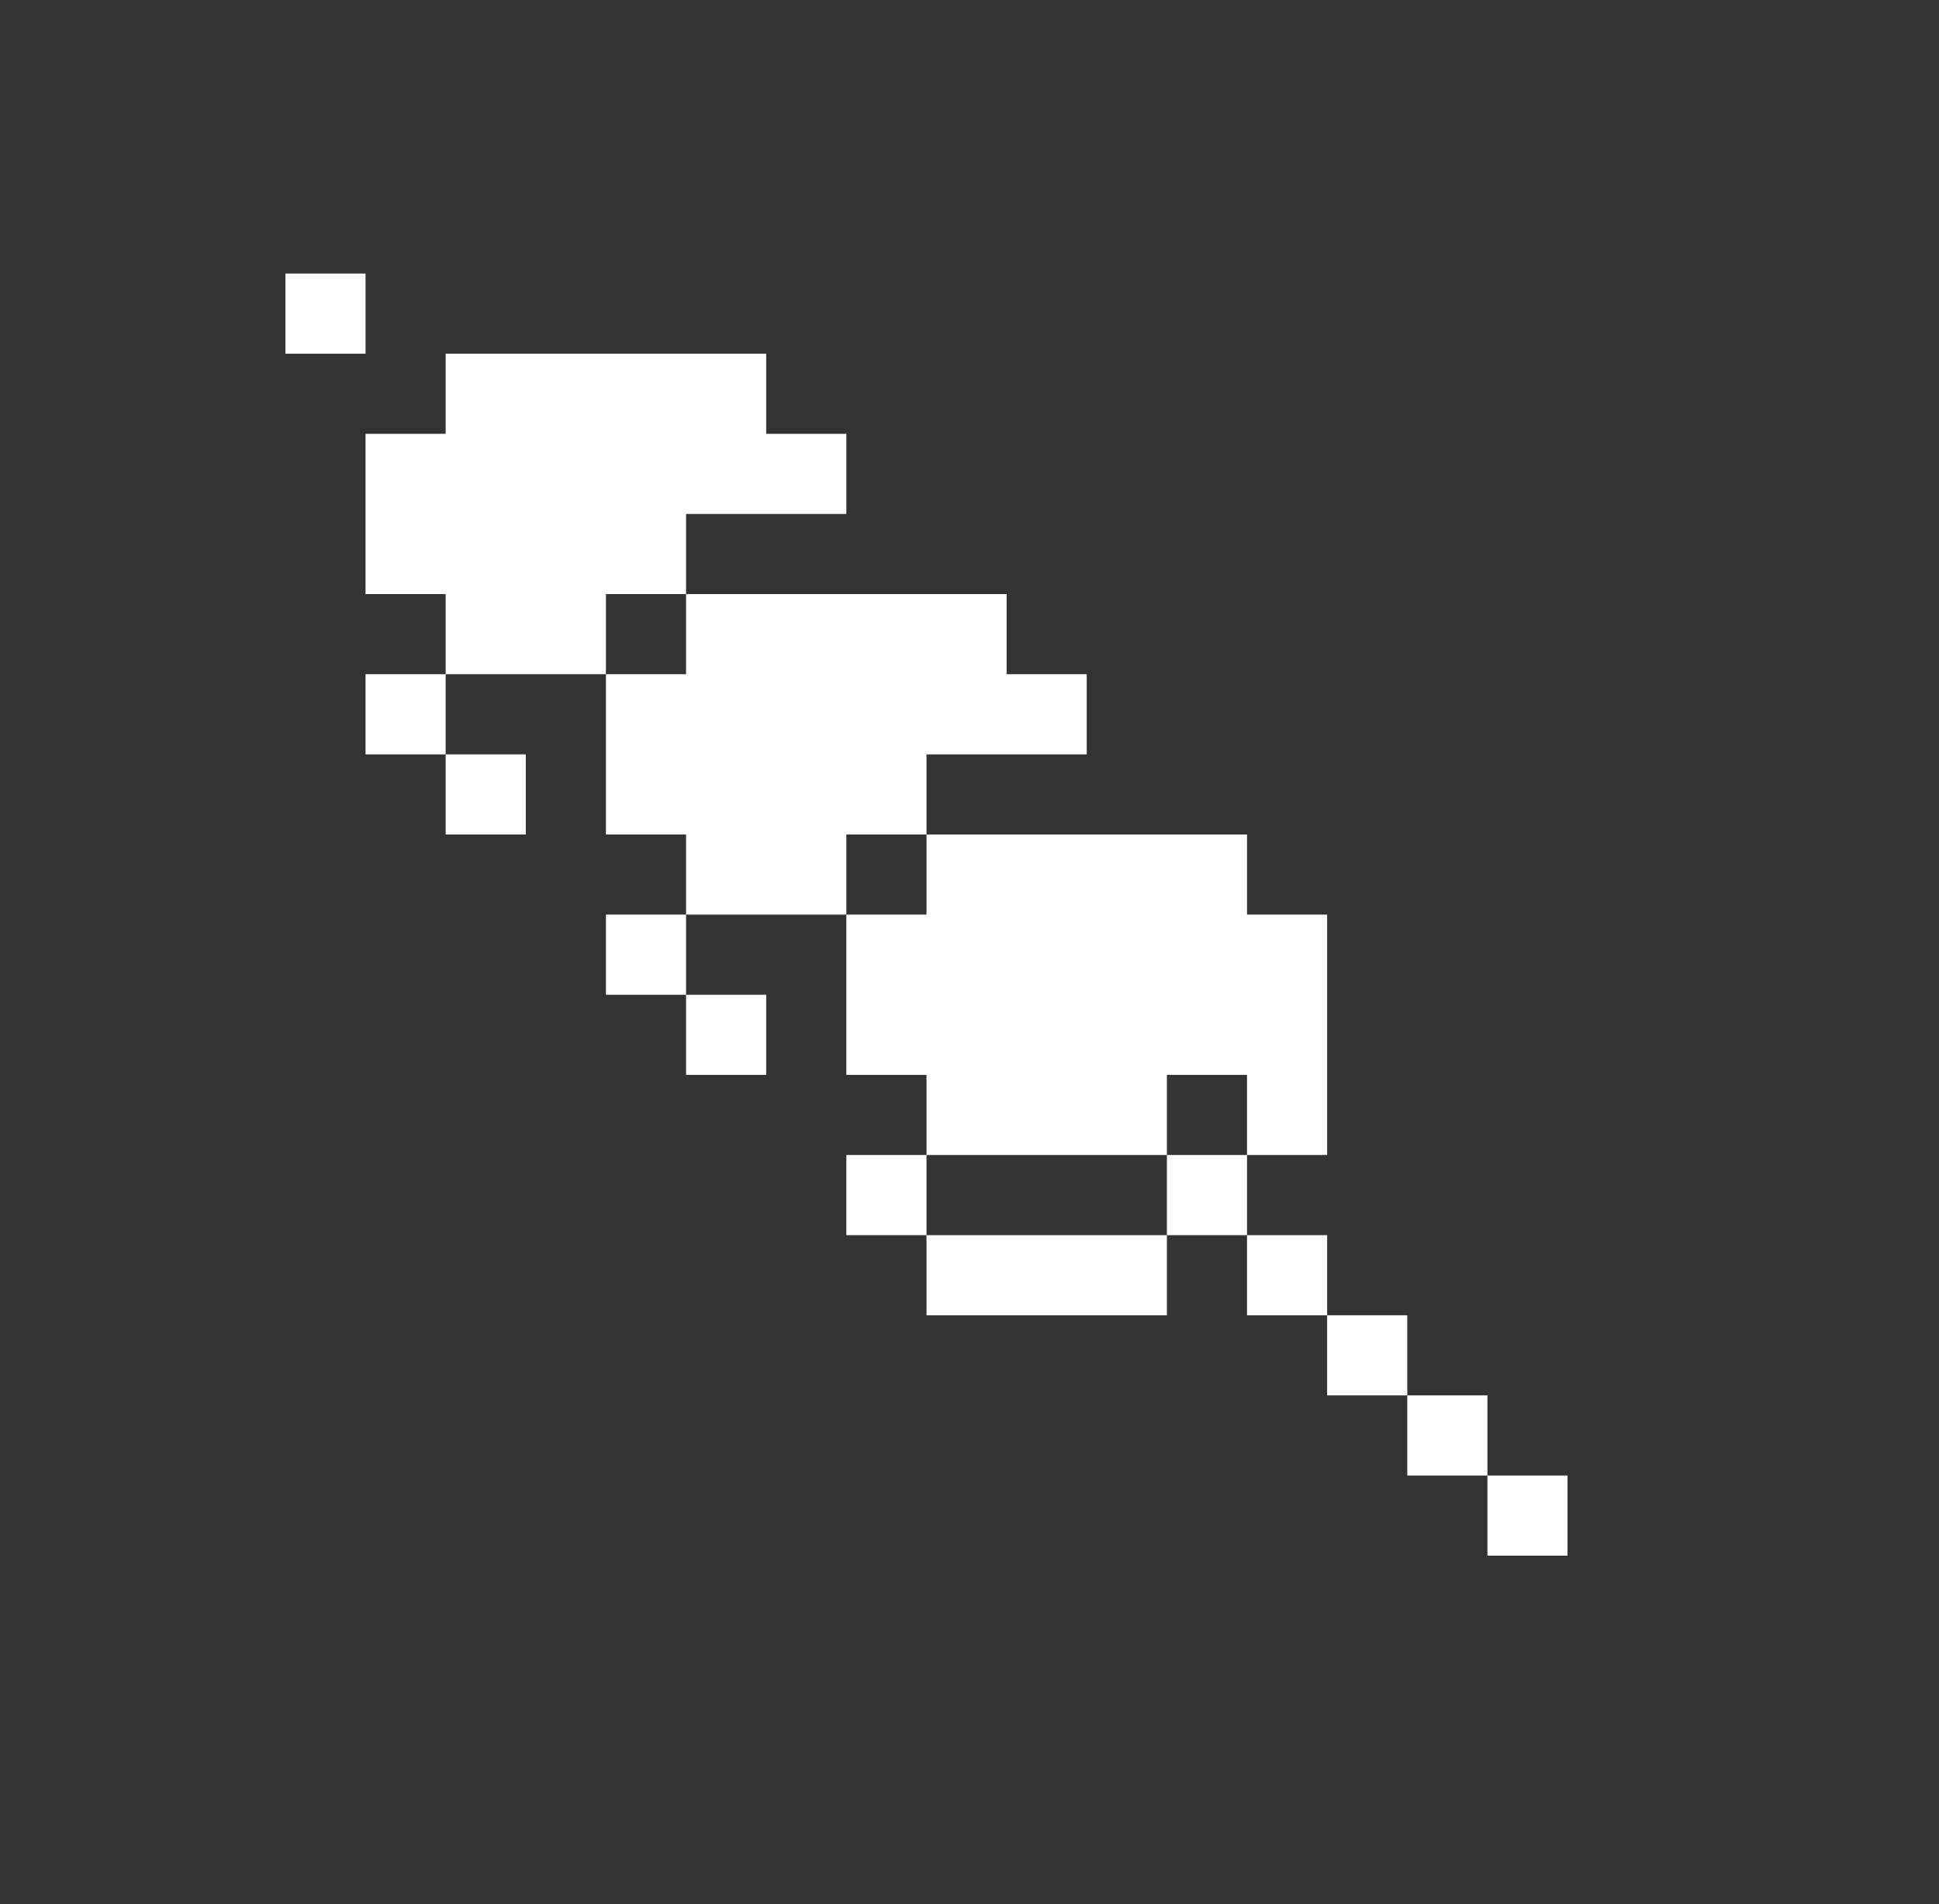 <svg width="56" height="55" viewBox="0 0 56 55" fill="none" xmlns="http://www.w3.org/2000/svg">
<rect x="0" y="0" width="56" height="55" fill="#333333" stroke="none"/>
<path fill-rule="evenodd" clip-rule="evenodd" d="M10.557 7.901H8.243V10.216H10.557V7.901ZM12.871 12.53H10.557V14.844V17.159H12.871V19.473H10.557V21.788H12.871V24.102H15.186V21.788H12.871V19.473H15.186H17.5V21.788V24.102H19.814V26.416H17.5V28.731H19.814V31.045H22.129V28.731H19.814V26.416H24.443V28.731V31.045H26.758V33.359H24.443V35.674H26.758V37.988H29.072H31.386H33.701V35.674H36.015V37.988H38.329V40.302H40.644V42.617H42.958V44.931H45.272V42.617H42.958V40.302H40.644V37.988H38.329V35.674H36.015V33.359H38.329V31.045V28.731V26.416H36.015V24.102H26.758V21.788H31.386V19.473H29.072V17.159H22.129H19.814V14.844H22.129H24.443V12.53H22.129V10.216H19.814H17.5H15.186H12.871V12.53ZM33.701 33.359V31.045H36.015V33.359H33.701ZM33.701 33.359H26.758V35.674H29.072H31.386H33.701V33.359ZM26.758 24.102V26.416H24.443V24.102H26.758ZM19.814 17.159V19.473H17.5V17.159H19.814Z" fill="white"/>
</svg>
